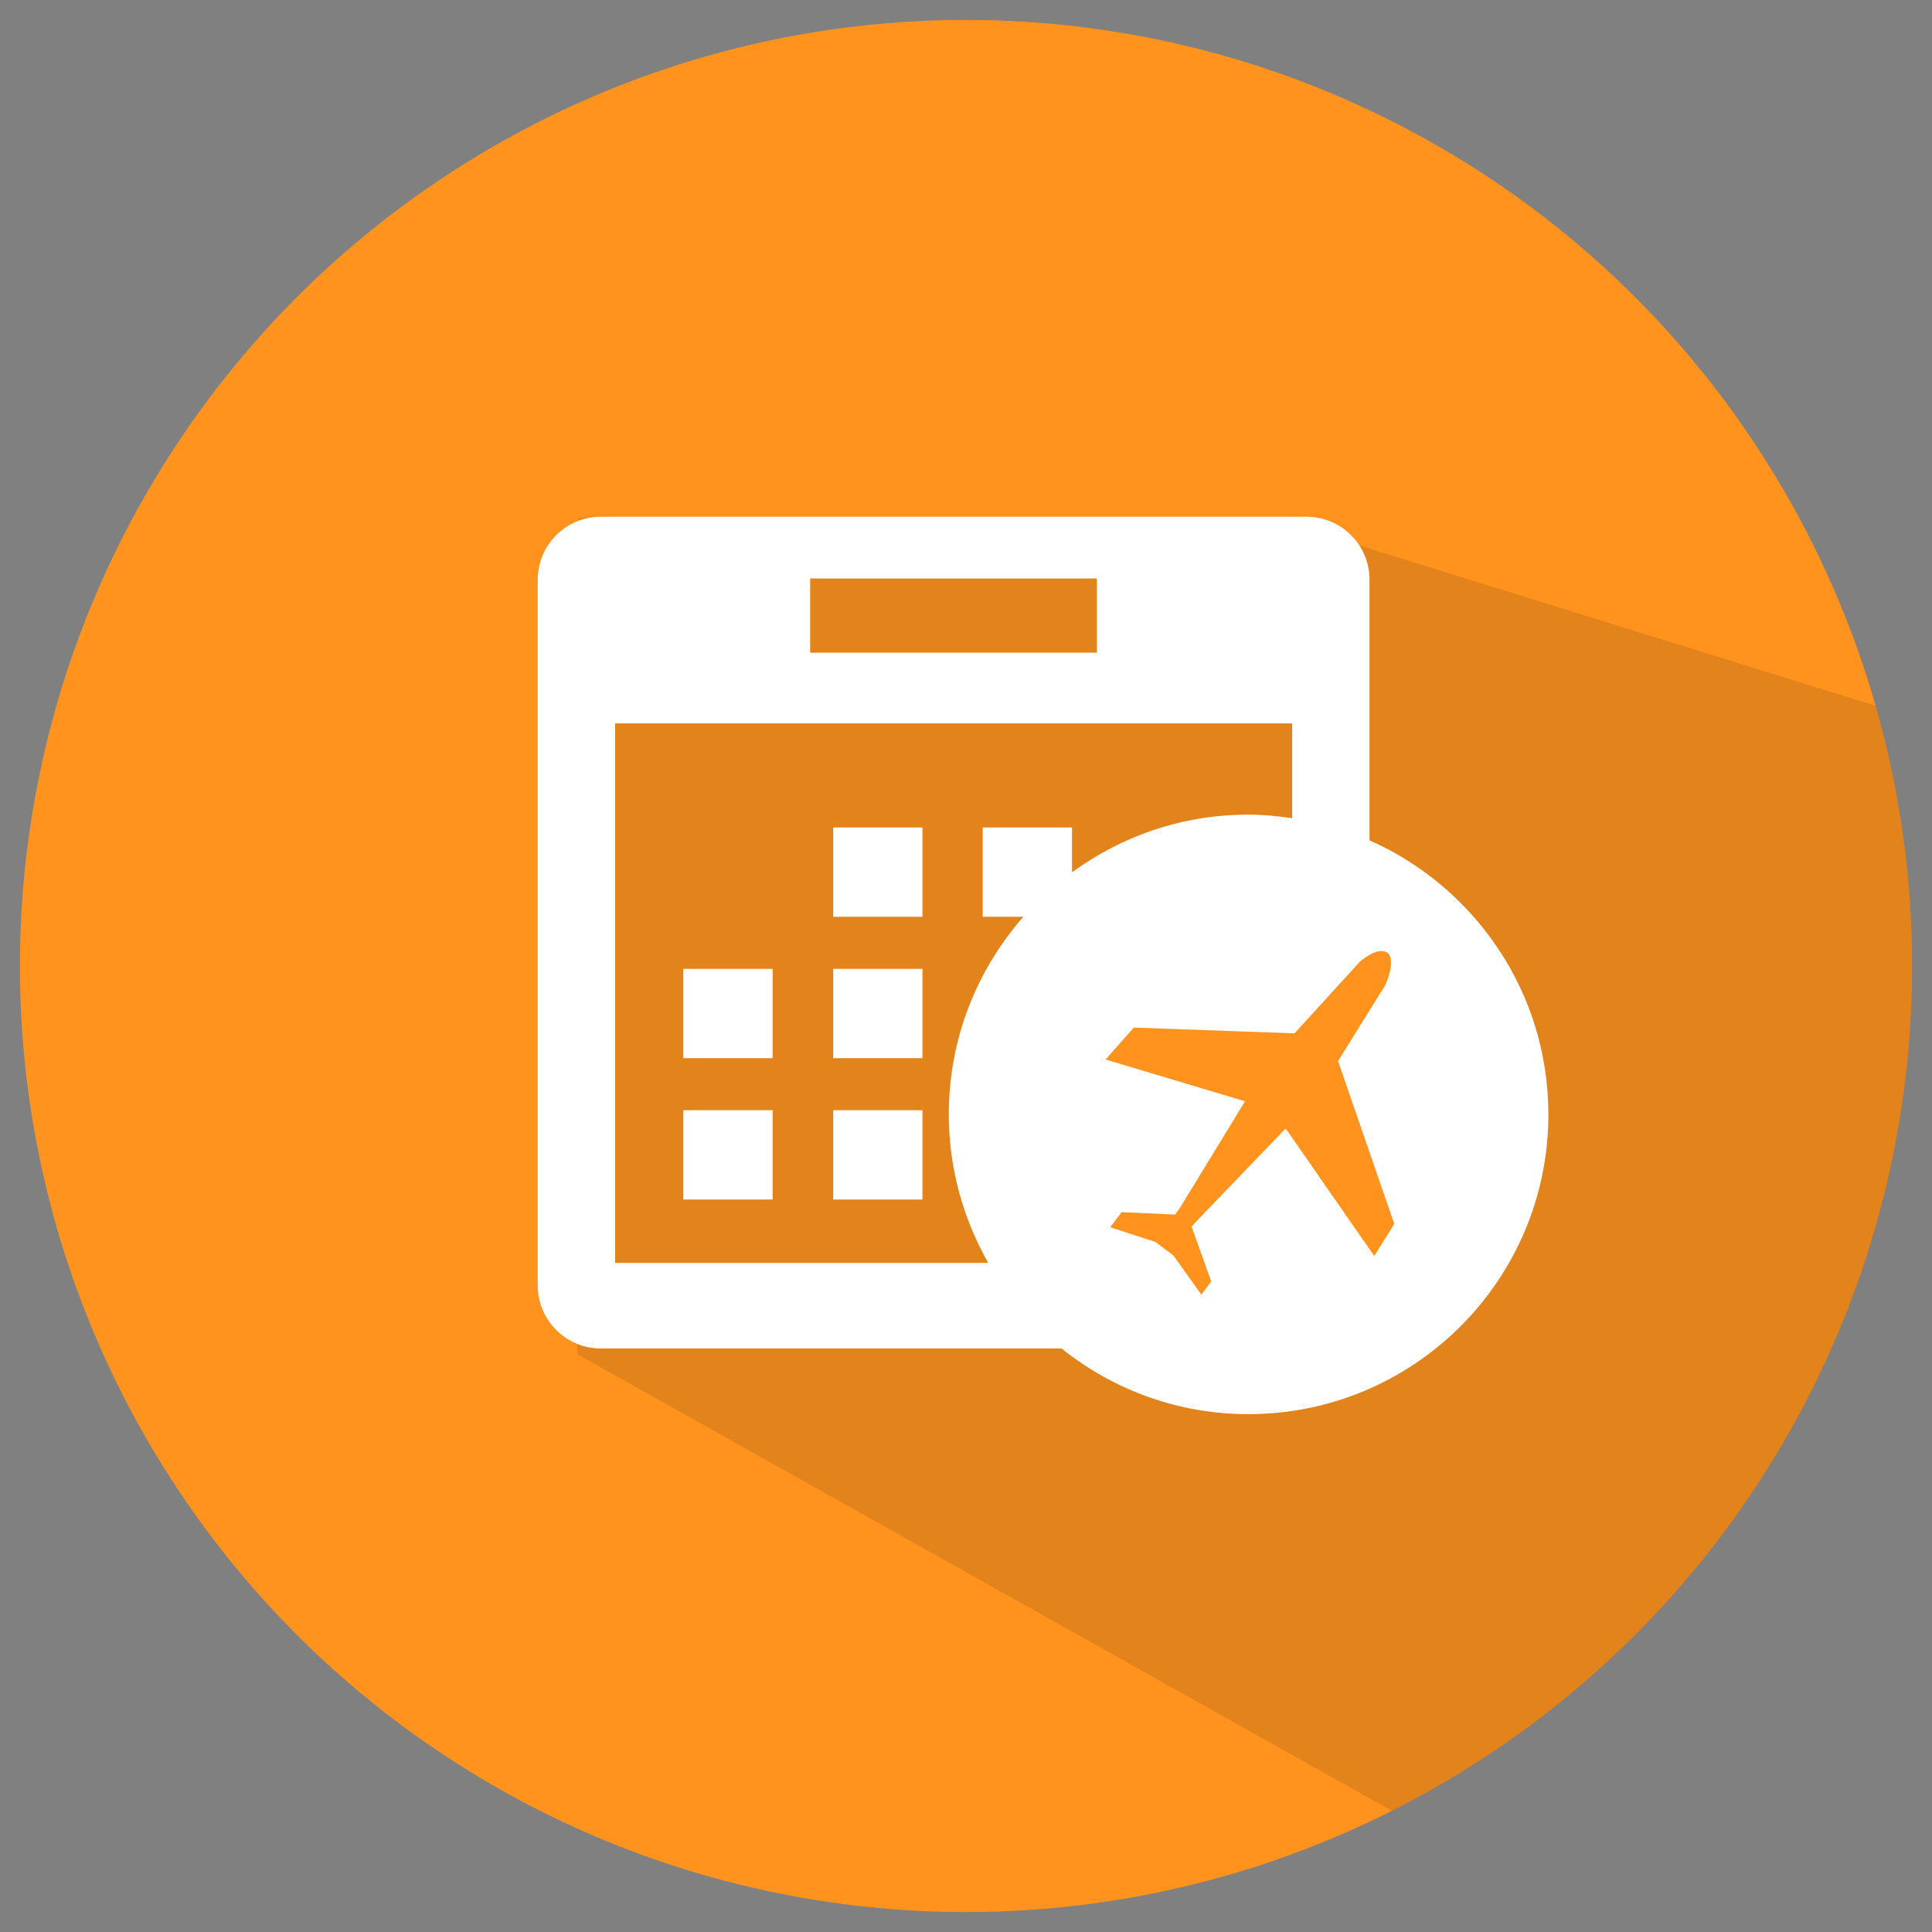 <?xml version="1.0" encoding="utf-8"?>
<!-- Generator: Adobe Illustrator 15.1.0, SVG Export Plug-In  -->
<!DOCTYPE svg PUBLIC "-//W3C//DTD SVG 1.1//EN" "http://www.w3.org/Graphics/SVG/1.1/DTD/svg11.dtd">
<svg version="1.1"
	 xmlns="http://www.w3.org/2000/svg" xmlns:xlink="http://www.w3.org/1999/xlink" xmlns:a="http://ns.adobe.com/AdobeSVGViewerExtensions/3.0/"
	 x="0px" y="0px" width="97px" height="97px" viewBox="-1 -1 97 97" enable-background="new -1 -1 97 97" xml:space="preserve">
<rect x="-1" y="-1" width="97" height="97" fill="#808080" stroke="none"/>
<defs>
</defs>
<g>
	<defs>
		<circle id="SVGID_1_" cx="47.5" cy="47.5" r="47.5"/>
	</defs>
	<use xlink:href="#SVGID_1_"  overflow="visible" fill="#FF931E"/>
	<clipPath id="SVGID_2_">
		<use xlink:href="#SVGID_1_"  overflow="visible"/>
	</clipPath>
	<polygon opacity="0.11" clip-path="url(#SVGID_2_)" points="28,29 32,30 28,25 66,26 124,44 94,104 28,67 27,45 28,35 	"/>
</g>
<rect x="33.309" y="47.643" fill="#FFFFFF" width="4.483" height="4.484"/>
<rect x="33.309" y="54.74" fill="#FFFFFF" width="4.483" height="4.484"/>
<rect x="40.831" y="40.545" fill="#FFFFFF" width="4.483" height="4.485"/>
<rect x="40.831" y="47.643" fill="#FFFFFF" width="4.483" height="4.484"/>
<rect x="40.831" y="54.74" fill="#FFFFFF" width="4.483" height="4.484"/>
<path fill="#FFFFFF" d="M67.758,41.19V28.096c0-1.734-1.417-3.151-3.152-3.151H29.152c-1.736,0-3.152,1.417-3.152,3.151v35.455
	c0,1.731,1.416,3.151,3.152,3.151h23.143C54.865,68.763,58.123,70,61.677,70c8.313,0,15.062-6.735,15.062-15.049
	C76.738,48.806,73.036,43.528,67.758,41.19L67.758,41.19z M39.676,28.043h14.396v3.724H39.676V28.043z M29.883,35.32h33.993v4.76
	c-0.719-0.105-1.449-0.18-2.2-0.18c-3.311,0-6.368,1.078-8.854,2.897v-2.253h-4.483v4.485h2.042
	c-2.326,2.644-3.745,6.113-3.745,9.921c0,2.719,0.731,5.254,1.979,7.457H29.883V35.32z M73.936,56.337"/>
<path fill="#FF931E" d="M58.824,60.585c0.059-0.054,0.111-0.113,0.159-0.179l4.544-4.729l0.079,0.06l4.391,6.325L69,60.447
	l-0.847-2.455l-0.846-2.452l-1.117-3.232l-0.021-0.018l2.379-3.828c0,0,0.586-1.262,0.107-1.622c-0.48-0.36-1.379,0.442-1.379,0.442
	l-3.283,3.599l-3.016-0.107l-2.631-0.095l-2.42-0.086l-1.421,1.601l7.004,2.098l-3.264,5.344c-0.086,0.114-0.168,0.232-0.238,0.346
	l-2.698-0.123l-0.57,0.758l2.27,0.737l0.902,0.679L59.315,64l0.497-0.66L58.824,60.585z M58.824,60.585"/>
</svg>
